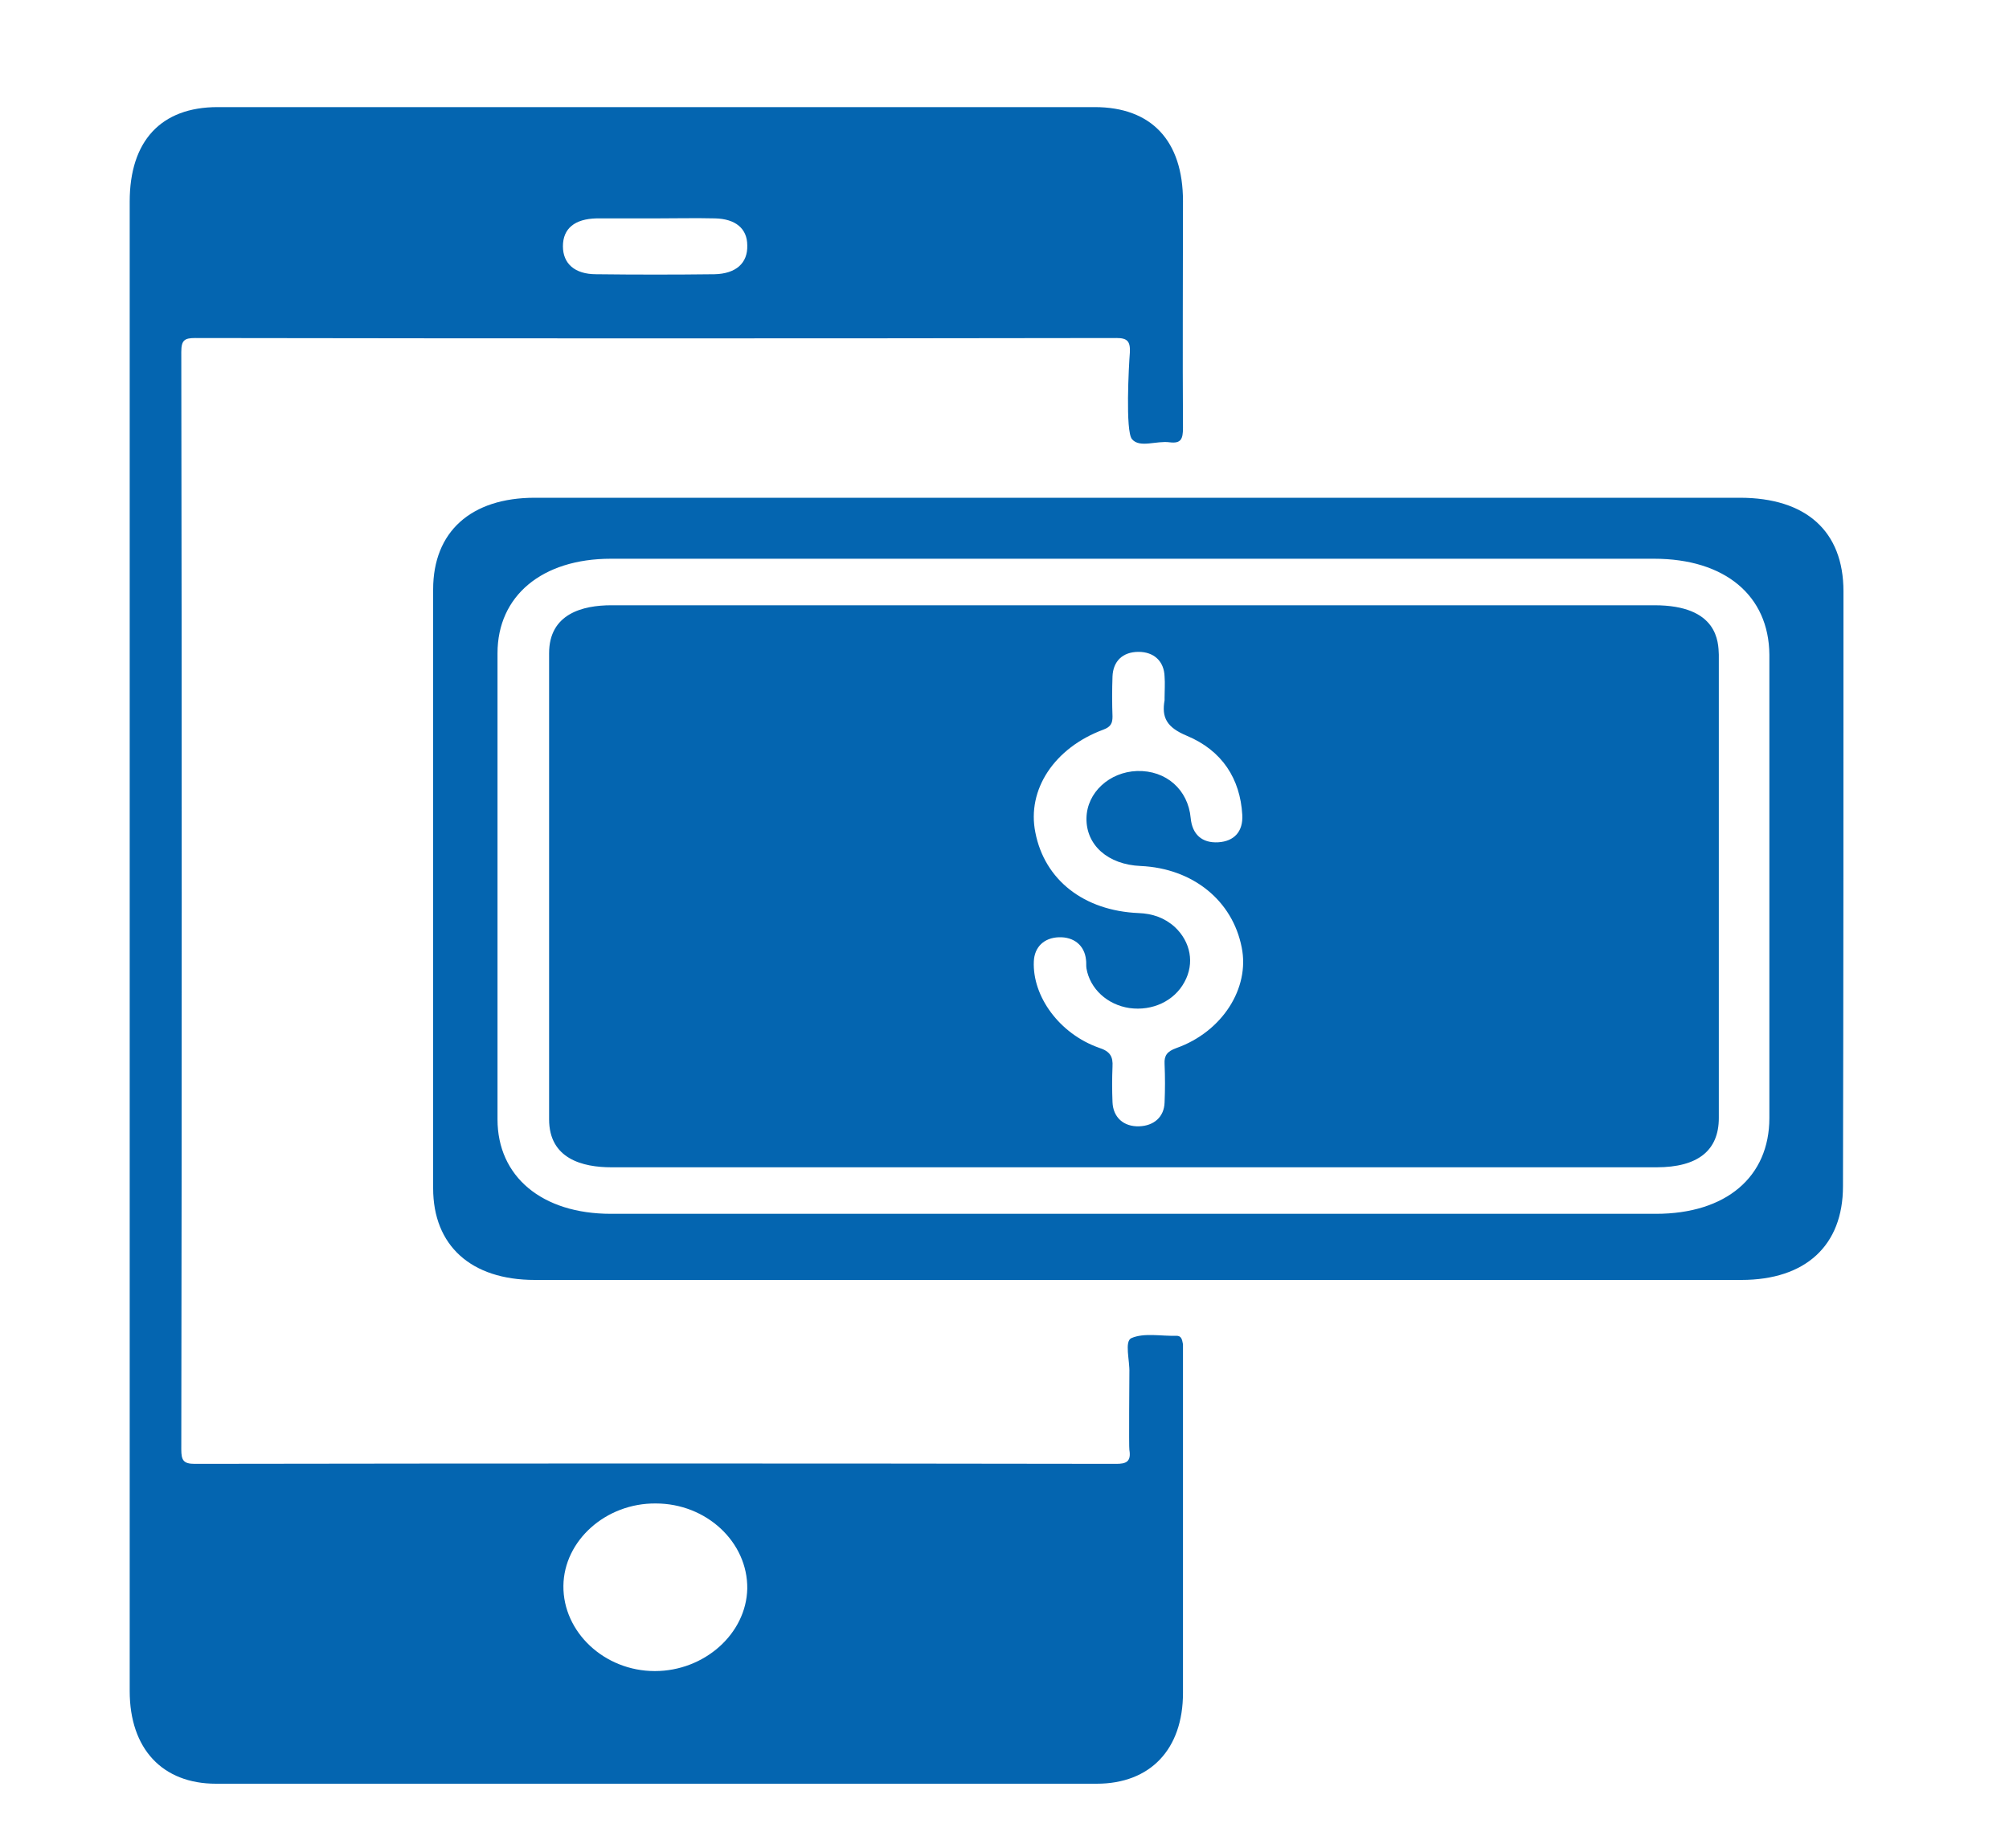 <svg width="25" height="23" viewBox="0 0 25 23" fill="none" xmlns="http://www.w3.org/2000/svg">
<path d="M22.94 7.359C22.94 6.612 22.476 6.195 21.65 6.195C19.165 6.195 16.679 6.195 14.187 6.195C11.677 6.195 9.166 6.195 6.655 6.195C5.86 6.195 5.39 6.618 5.39 7.336C5.39 9.822 5.39 12.303 5.39 14.789C5.39 15.501 5.86 15.93 6.655 15.93C11.658 15.93 16.666 15.93 21.669 15.93C22.47 15.93 22.934 15.501 22.934 14.765C22.94 12.297 22.94 9.828 22.94 7.359ZM22.018 13.914C22.018 14.649 21.478 15.107 20.607 15.107C18.44 15.107 16.272 15.107 14.105 15.107C11.937 15.107 9.77 15.107 7.602 15.107C6.744 15.107 6.191 14.644 6.191 13.931C6.191 11.995 6.191 10.066 6.191 8.13C6.191 7.417 6.744 6.954 7.602 6.954H12.312H20.582C21.465 6.954 22.012 7.412 22.018 8.148C22.018 10.072 22.018 11.995 22.018 13.914ZM20.588 7.533H12.319H7.608C7.252 7.533 6.833 7.638 6.833 8.13C6.833 10.066 6.833 11.995 6.833 13.931C6.833 14.424 7.252 14.528 7.608 14.528C11.944 14.528 16.279 14.528 20.614 14.528C21.129 14.528 21.389 14.319 21.389 13.914C21.389 11.99 21.389 10.072 21.389 8.148C21.383 7.997 21.383 7.533 20.588 7.533ZM14.639 13.044C14.524 13.085 14.486 13.137 14.492 13.241C14.499 13.404 14.499 13.56 14.492 13.722C14.486 13.902 14.359 14.012 14.175 14.018C13.984 14.024 13.851 13.908 13.844 13.716C13.838 13.572 13.838 13.421 13.844 13.276C13.851 13.154 13.819 13.085 13.672 13.039C13.183 12.865 12.846 12.401 12.865 11.966C12.872 11.787 12.992 11.671 13.177 11.665C13.361 11.659 13.495 11.764 13.514 11.943C13.52 11.978 13.514 12.019 13.52 12.053C13.564 12.308 13.78 12.505 14.054 12.546C14.34 12.586 14.613 12.459 14.74 12.221C14.867 11.99 14.817 11.723 14.62 11.538C14.492 11.422 14.34 11.37 14.168 11.364C13.488 11.335 12.999 10.952 12.884 10.361C12.776 9.828 13.12 9.307 13.73 9.081C13.825 9.046 13.844 8.999 13.844 8.918C13.838 8.75 13.838 8.588 13.844 8.42C13.851 8.229 13.971 8.113 14.168 8.113C14.359 8.113 14.486 8.229 14.492 8.42C14.499 8.507 14.492 8.594 14.492 8.681C14.492 8.692 14.492 8.704 14.492 8.715C14.454 8.93 14.518 9.052 14.766 9.156C15.211 9.341 15.433 9.695 15.459 10.141C15.471 10.35 15.357 10.471 15.16 10.483C14.957 10.495 14.836 10.384 14.817 10.182C14.785 9.828 14.511 9.585 14.149 9.596C13.806 9.608 13.526 9.863 13.52 10.182C13.514 10.518 13.787 10.761 14.194 10.778C14.842 10.807 15.338 11.207 15.452 11.793C15.554 12.297 15.211 12.841 14.639 13.044ZM14.639 16.625C14.448 16.631 14.238 16.585 14.079 16.654C13.99 16.695 14.06 16.933 14.054 17.083C14.054 17.107 14.047 18.022 14.054 18.045C14.079 18.196 14.009 18.219 13.889 18.219C10.068 18.213 6.242 18.213 2.422 18.219C2.282 18.219 2.256 18.173 2.256 18.04C2.263 13.983 2.263 8.437 2.256 4.381C2.256 4.236 2.294 4.207 2.428 4.207C6.248 4.213 10.075 4.213 13.895 4.207C14.028 4.207 14.067 4.248 14.06 4.387C14.047 4.549 14.003 5.366 14.086 5.465C14.181 5.58 14.391 5.482 14.556 5.505C14.696 5.522 14.721 5.465 14.721 5.325C14.715 4.387 14.721 3.442 14.721 2.503C14.721 1.75 14.327 1.333 13.622 1.333C9.986 1.333 6.343 1.333 2.708 1.333C2.002 1.333 1.614 1.756 1.614 2.509C1.614 5.586 1.614 8.663 1.614 11.746C1.614 14.847 1.614 17.947 1.614 21.047C1.614 21.766 2.021 22.2 2.688 22.2C6.343 22.2 9.992 22.2 13.647 22.2C14.315 22.2 14.721 21.771 14.721 21.07C14.721 19.668 14.721 18.26 14.721 16.857C14.721 16.817 14.721 16.77 14.721 16.73C14.709 16.66 14.696 16.625 14.639 16.625ZM7.424 2.718C7.672 2.718 7.914 2.718 8.161 2.718C8.409 2.718 8.651 2.712 8.899 2.718C9.153 2.724 9.299 2.845 9.299 3.054C9.306 3.274 9.159 3.407 8.892 3.413C8.403 3.419 7.907 3.419 7.418 3.413C7.151 3.413 7.005 3.28 7.005 3.065C7.005 2.845 7.151 2.724 7.424 2.718ZM8.149 20.798C7.519 20.798 7.005 20.311 7.011 19.737C7.017 19.175 7.538 18.706 8.161 18.712C8.791 18.712 9.306 19.193 9.299 19.772C9.287 20.334 8.765 20.798 8.149 20.798Z" fill="#0465B0"/>
</svg>
